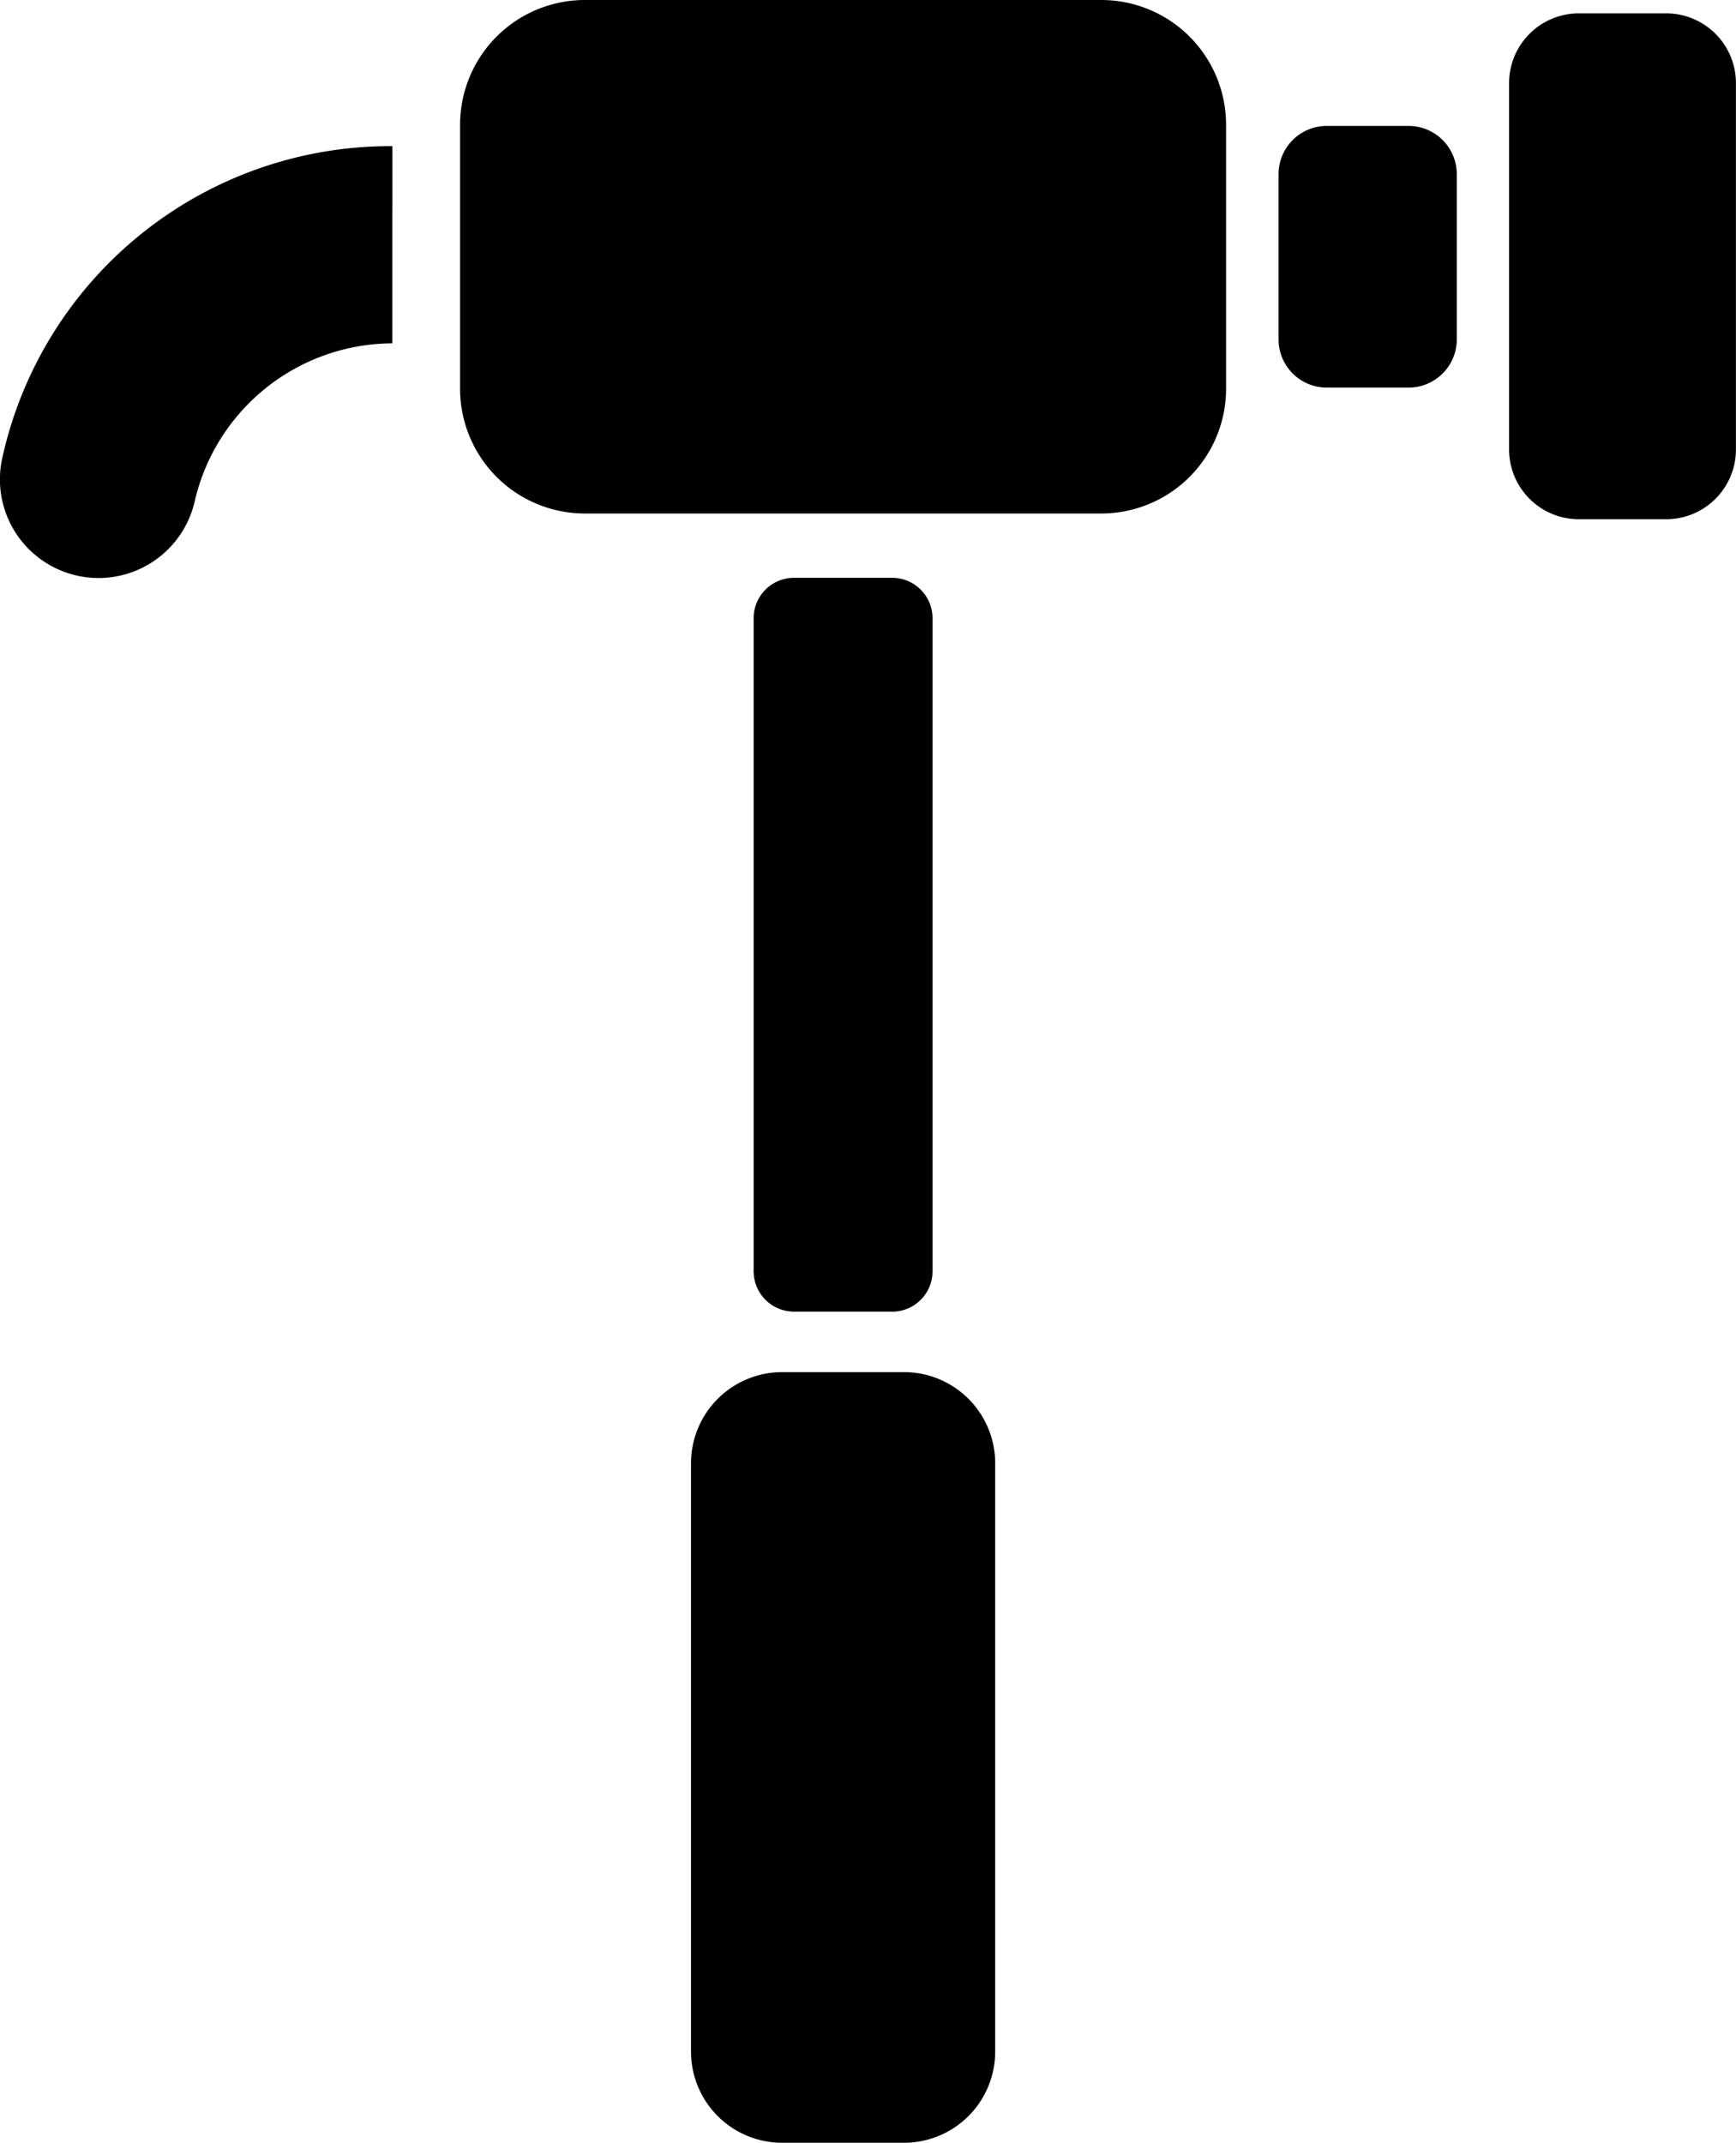 <svg xmlns="http://www.w3.org/2000/svg" width="108.016" height="133.321" viewBox="0 0 108.016 133.321">
  <g id="Group_46" data-name="Group 46" transform="translate(53.694 -1829.589)">
    <path id="Path_144" data-name="Path 144" d="M1058.678,962.914H1051.1a5.673,5.673,0,0,1-5.674-5.674v-36.6a5.674,5.674,0,0,1,5.674-5.675h7.579a5.674,5.674,0,0,1,5.674,5.675v36.6a5.674,5.674,0,0,1-5.674,5.674" transform="translate(-1056.125 999.996)"/>
    <path id="Path_145" data-name="Path 145" d="M1057.943,911.2h-6.109a2.511,2.511,0,0,1-2.511-2.511V868.055a2.511,2.511,0,0,1,2.511-2.511h6.109a2.511,2.511,0,0,1,2.511,2.511v40.637a2.511,2.511,0,0,1-2.511,2.511" transform="translate(-1056.125 999.996)"/>
    <path id="Path_146" data-name="Path 146" d="M1081.985,850.709V840.428a3,3,0,0,1,3-3h5.089a3,3,0,0,1,3,3v10.281a3,3,0,0,1-3,3h-5.089a3,3,0,0,1-3-3" transform="translate(-1056.125 999.996)"/>
    <path id="Path_147" data-name="Path 147" d="M1070.955,861.542h-32.133a7.764,7.764,0,0,1-7.764-7.764v-16.42a7.765,7.765,0,0,1,7.764-7.765h32.133a7.765,7.765,0,0,1,7.764,7.765v16.42a7.764,7.764,0,0,1-7.764,7.764" transform="translate(-1056.125 999.996)"/>
    <path id="Path_148" data-name="Path 148" d="M1106.1,861.9h-5.429a4.344,4.344,0,0,1-4.343-4.343v-22.79a4.343,4.343,0,0,1,4.343-4.343h5.429a4.342,4.342,0,0,1,4.343,4.343v22.79a4.343,4.343,0,0,1-4.343,4.343" transform="translate(-1056.125 999.996)"/>
    <path id="Path_149" data-name="Path 149" d="M1026.843,842.685v-4a24.727,24.727,0,0,0-24.258,19.35,6.136,6.136,0,0,0,11.956,2.77,12.673,12.673,0,0,1,12.3-9.85v-8.27Z" transform="translate(-1056.125 999.996)"/>
  </g>
</svg>
